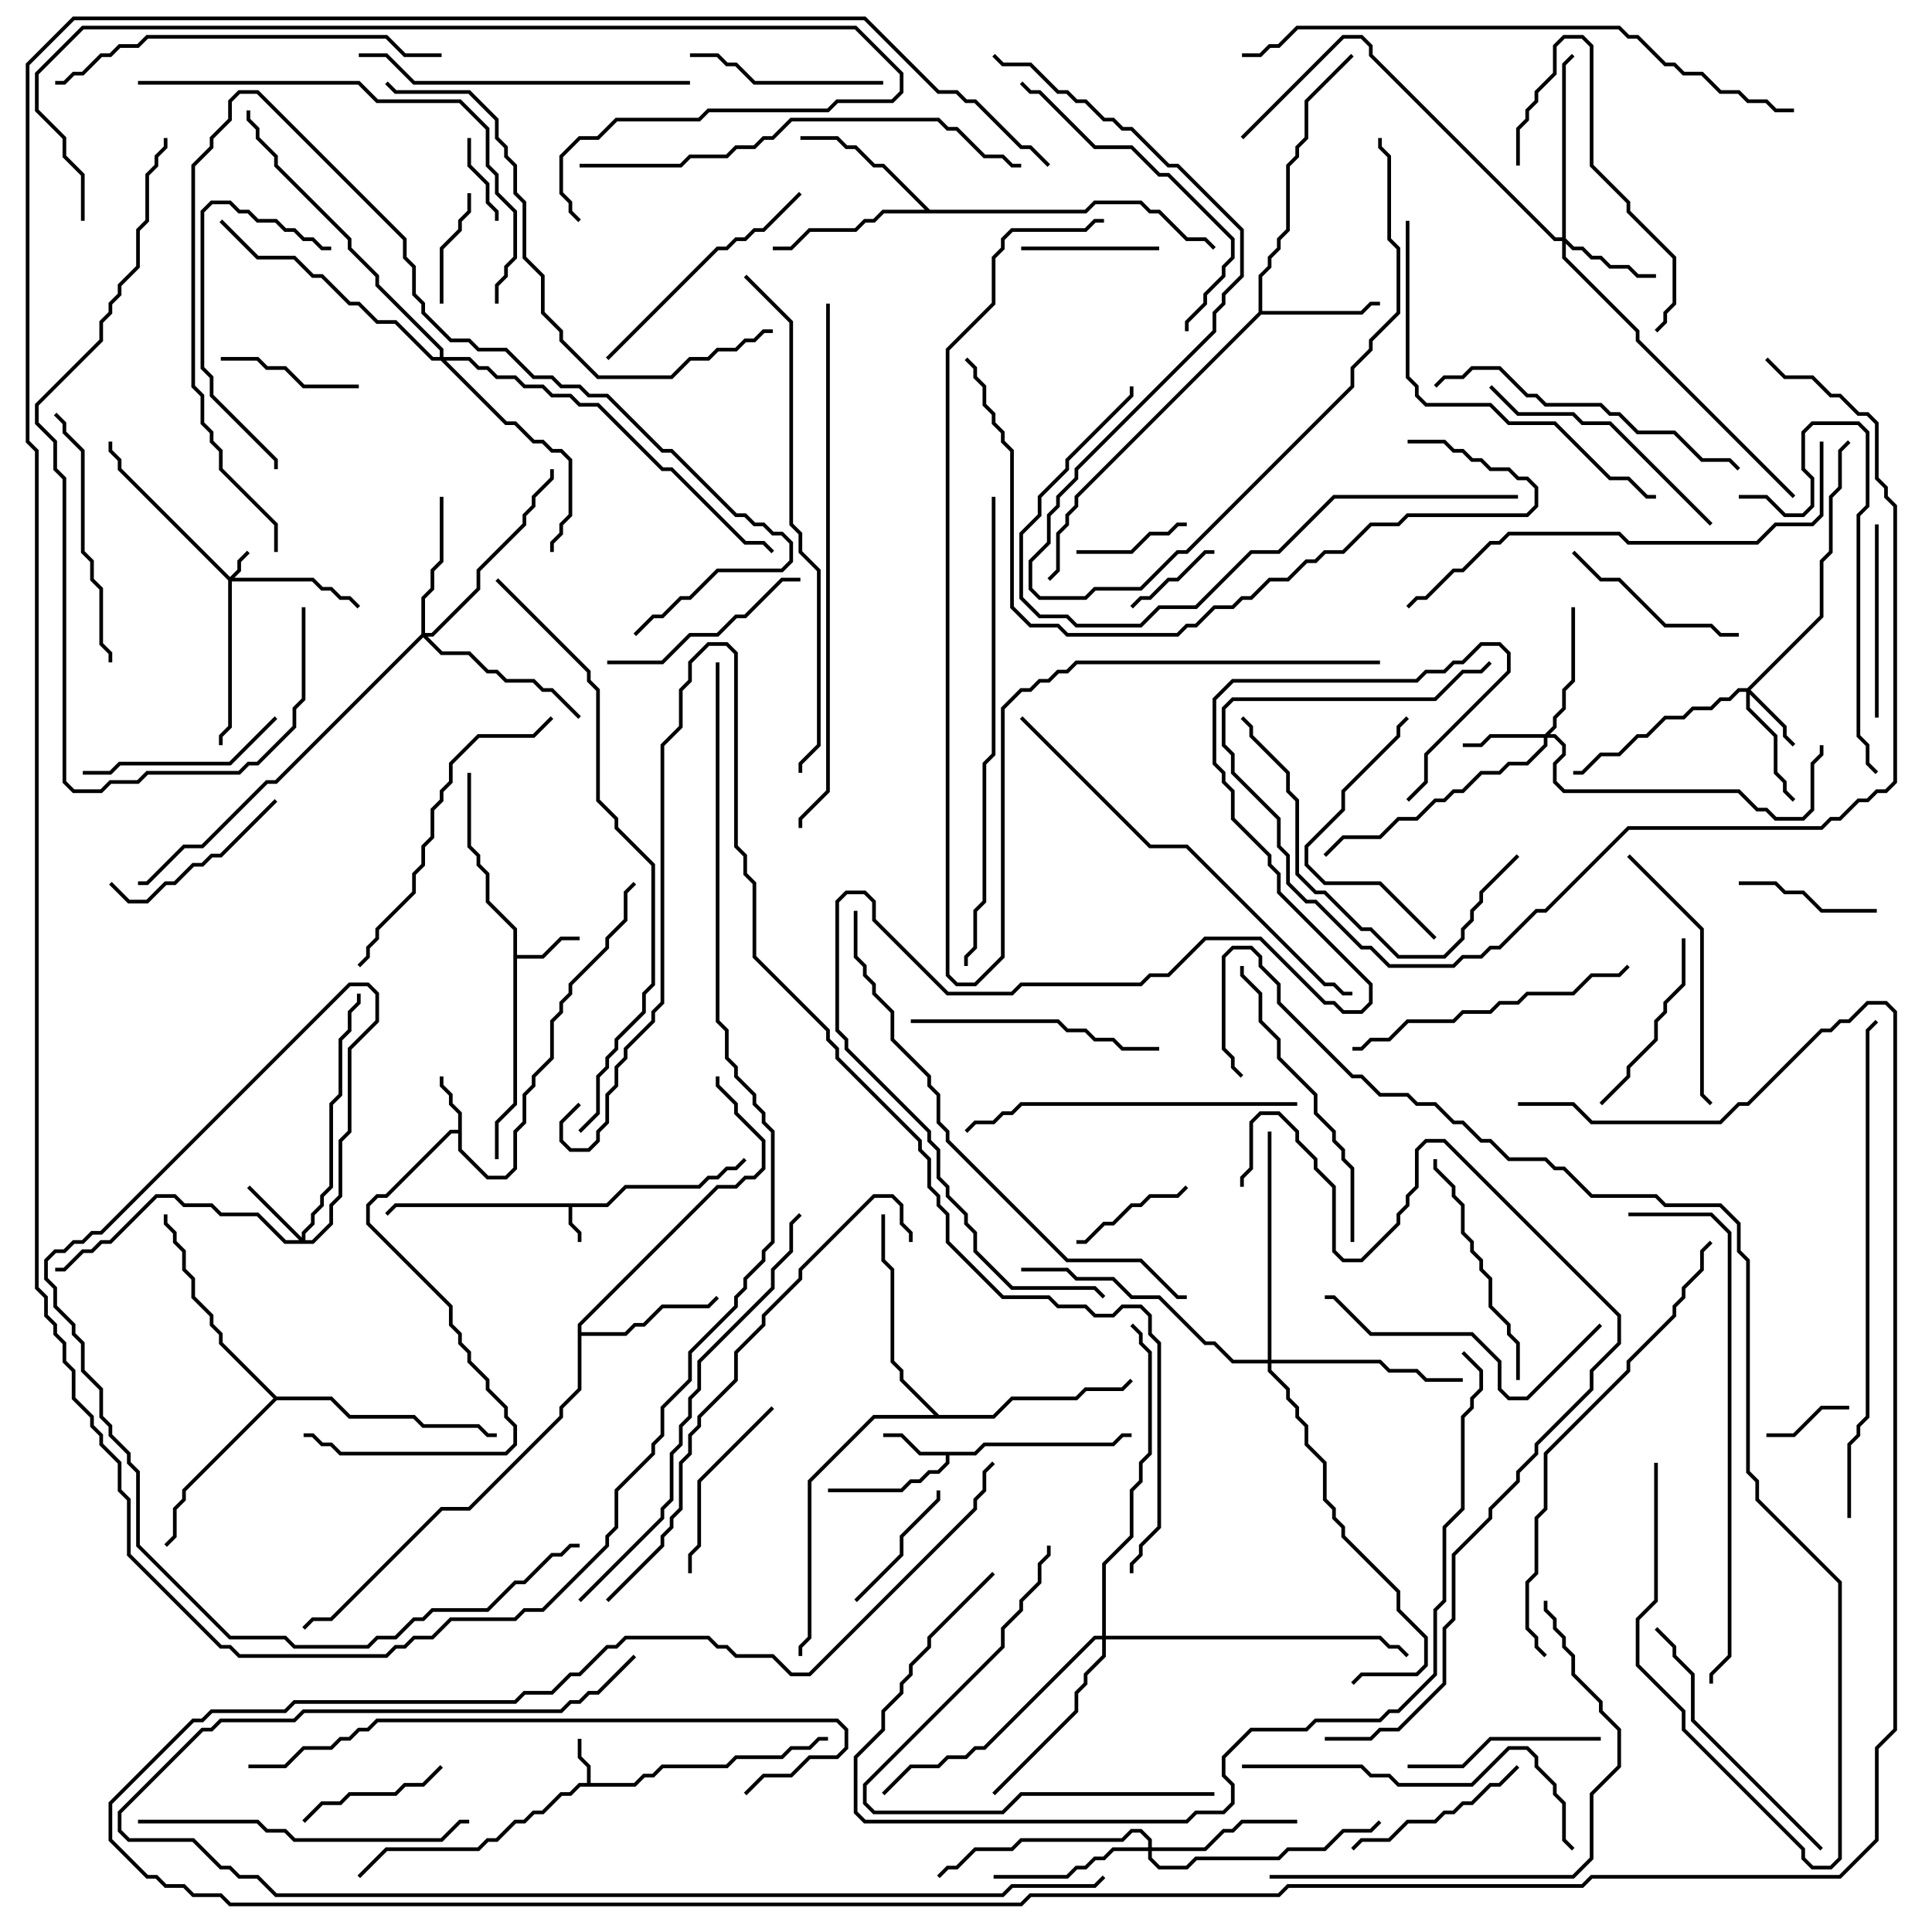 <svg version="1.1" width="105" height="105" xmlns="http://www.w3.org/2000/svg"><path d="M32.959,65.4L33.959,64.4L37.959,64.4L38.459,63.9L38.959,63.9L39.459,63.4L39.959,63.4L40.429,62.929L40.571,63.071L40.041,63.6L39.541,63.6L39.041,64.1L38.541,64.1L38.041,64.6L34.041,64.6L33.041,65.6L31.1,65.6L31.1,66.459L31.6,66.959L31.6,67.5L31.4,67.5L31.4,67.041L30.9,66.541L30.9,65.6L21.541,65.6L21.071,66.071L20.929,65.929L21.459,65.4z" stroke="none"/><path d="M31.9,96.9L31.9,96.041L31.4,95.541L31.4,94.5L31.6,94.5L31.6,95.459L32.1,95.959L32.1,96.9L34.459,96.9L34.959,96.4L35.459,96.4L35.959,95.9L39.459,95.9L39.959,95.4L42.459,95.4L42.959,94.9L43.959,94.9L44.459,94.4L45,94.4L45,94.6L44.541,94.6L44.041,95.1L43.041,95.1L42.541,95.6L40.041,95.6L39.541,96.1L36.041,96.1L35.541,96.6L35.041,96.6L34.541,97.1L31.541,97.1L31.041,97.6L30.541,97.6L29.541,98.6L29.041,98.6L28.541,99.1L28.041,99.1L27.041,100.1L26.541,100.1L26.041,100.6L21.041,100.6L19.571,102.071L19.429,101.929L20.959,100.4L25.959,100.4L26.459,99.9L26.959,99.9L27.959,98.9L28.459,98.9L28.959,98.4L29.459,98.4L30.459,97.4L30.959,97.4L31.459,96.9z" stroke="none"/><path d="M24.9,61.4L24.9,60.541L24.4,60.041L24.4,59.541L23.9,59.041L23.9,58.5L24.1,58.5L24.1,58.959L24.6,59.459L24.6,59.959L25.1,60.459L25.1,62.459L26.541,63.9L27.459,63.9L27.9,63.459L27.9,61.459L28.4,60.959L28.4,59.459L28.9,58.959L28.9,58.459L29.9,57.459L29.9,55.459L30.4,54.959L30.4,54.459L30.9,53.959L30.9,53.459L32.9,51.459L32.9,50.959L33.9,49.959L33.9,48.459L34.429,47.929L34.571,48.071L34.1,48.541L34.1,50.041L33.1,51.041L33.1,51.541L31.1,53.541L31.1,54.041L30.6,54.541L30.6,55.041L30.1,55.541L30.1,57.541L29.1,58.541L29.1,59.041L28.6,59.541L28.6,61.041L28.1,61.541L28.1,63.541L27.541,64.1L26.459,64.1L24.9,62.541L24.9,61.6L24.541,61.6L21.041,65.1L20.541,65.1L20.1,65.541L20.1,66.459L24.6,70.959L24.6,71.959L25.1,72.459L25.1,72.959L25.6,73.459L25.6,73.959L26.6,74.959L26.6,75.459L27.6,76.459L27.6,76.959L28.1,77.459L28.1,78.541L27.541,79.1L18.459,79.1L17.959,78.6L17.459,78.6L16.959,78.1L16.5,78.1L16.5,77.9L17.041,77.9L17.541,78.4L18.041,78.4L18.541,78.9L27.459,78.9L27.9,78.459L27.9,77.541L27.4,77.041L27.4,76.541L26.4,75.541L26.4,75.041L25.4,74.041L25.4,73.541L24.9,73.041L24.9,72.541L24.4,72.041L24.4,71.041L19.9,66.541L19.9,65.459L20.459,64.9L20.959,64.9L24.459,61.4z" stroke="none"/><path d="M27.9,50.541L26.4,49.041L26.4,47.541L25.9,47.041L25.9,46.541L25.4,46.041L25.4,42L25.6,42L25.6,45.959L26.1,46.459L26.1,46.959L26.6,47.459L26.6,48.959L28.1,50.459L28.1,51.9L29.459,51.9L30.459,50.9L31.5,50.9L31.5,51.1L30.541,51.1L29.541,52.1L28.1,52.1L28.1,60.041L27.1,61.041L27.1,63L26.9,63L26.9,60.959L27.9,59.959z" stroke="none"/><path d="M52.959,78.9L53.459,78.4L60.459,78.4L60.959,77.9L61.5,77.9L61.5,78.1L61.041,78.1L60.541,78.6L53.541,78.6L53.041,79.1L51.6,79.1L51.6,79.541L51.041,80.1L50.541,80.1L50.041,80.6L49.541,80.6L49.041,81.1L45,81.1L45,80.9L48.959,80.9L49.459,80.4L49.959,80.4L50.459,79.9L50.959,79.9L51.4,79.459L51.4,79.1L49.959,79.1L48.959,78.1L48,78.1L48,77.9L49.041,77.9L50.041,78.9z" stroke="none"/><path d="M68.4,16.959L68.4,14.959L68.9,14.459L68.9,13.959L69.4,13.459L69.4,12.959L69.9,12.459L69.9,8.959L70.4,8.459L70.4,7.959L70.9,7.459L70.9,5.459L73.429,2.929L73.571,3.071L71.1,5.541L71.1,7.541L70.6,8.041L70.6,8.541L70.1,9.041L70.1,12.541L69.6,13.041L69.6,13.541L69.1,14.041L69.1,14.541L68.6,15.041L68.6,16.9L73.959,16.9L74.459,16.4L75,16.4L75,16.6L74.541,16.6L74.041,17.1L68.541,17.1L58.6,27.041L58.6,27.541L58.1,28.041L58.1,28.541L57.6,29.041L57.6,31.041L57.071,31.571L56.929,31.429L57.4,30.959L57.4,28.959L57.9,28.459L57.9,27.959L58.4,27.459L58.4,26.959z" stroke="none"/><path d="M31.4,71.959L38.959,64.4L39.959,64.4L40.459,63.9L40.959,63.9L41.4,63.459L41.4,62.041L39.9,60.541L39.9,60.041L38.9,59.041L38.9,58.5L39.1,58.5L39.1,58.959L40.1,59.959L40.1,60.459L41.6,61.959L41.6,63.541L41.041,64.1L40.541,64.1L40.041,64.6L39.041,64.6L31.6,72.041L31.6,72.4L33.959,72.4L34.459,71.9L34.959,71.9L35.959,70.9L38.459,70.9L38.929,70.429L39.071,70.571L38.541,71.1L36.041,71.1L35.041,72.1L34.541,72.1L34.041,72.6L31.6,72.6L31.6,75.541L30.6,76.541L30.6,77.041L25.541,82.1L24.041,82.1L18.041,88.1L17.041,88.1L16.571,88.571L16.429,88.429L16.959,87.9L17.959,87.9L23.959,81.9L25.459,81.9L30.4,76.959L30.4,76.459L31.4,75.459z" stroke="none"/><path d="M50.541,11.4L58.959,11.4L59.459,10.9L62.041,10.9L62.541,11.4L63.041,11.4L64.541,12.9L65.541,12.9L66.071,13.429L65.929,13.571L65.459,13.1L64.459,13.1L62.959,11.6L62.459,11.6L61.959,11.1L59.541,11.1L59.041,11.6L48.041,11.6L47.541,12.1L47.041,12.1L46.541,12.6L44.041,12.6L43.041,13.6L42,13.6L42,13.4L42.959,13.4L43.959,12.4L46.459,12.4L46.959,11.9L47.459,11.9L47.959,11.4L50.259,11.4L47.959,9.1L47.459,9.1L46.459,8.1L45.959,8.1L45.459,7.6L43.5,7.6L43.5,7.4L45.541,7.4L46.041,7.9L46.541,7.9L47.541,8.9L48.041,8.9z" stroke="none"/><path d="M15.041,75.9L18.041,75.9L19.041,76.9L22.541,76.9L23.041,77.4L26.041,77.4L26.541,77.9L27,77.9L27,78.1L26.459,78.1L25.959,77.6L22.959,77.6L22.459,77.1L18.959,77.1L17.959,76.1L15.041,76.1L10.1,81.041L10.1,81.541L9.6,82.041L9.6,83.541L9.071,84.071L8.929,83.929L9.4,83.459L9.4,81.959L9.9,81.459L9.9,80.959L14.859,76L11.9,73.041L11.9,72.541L11.4,72.041L11.4,71.541L10.4,70.541L10.4,69.541L9.9,69.041L9.9,68.041L9.4,67.541L9.4,67.041L8.9,66.541L8.9,66L9.1,66L9.1,66.459L9.6,66.959L9.6,67.459L10.1,67.959L10.1,68.959L10.6,69.459L10.6,70.459L11.6,71.459L11.6,71.959L12.1,72.459L12.1,72.959z" stroke="none"/><path d="M51.041,76.9L53.959,76.9L54.959,75.9L58.459,75.9L58.959,75.4L60.959,75.4L61.429,74.929L61.571,75.071L61.041,75.6L59.041,75.6L58.541,76.1L55.041,76.1L54.041,77.1L47.541,77.1L44.1,80.541L44.1,89.041L43.6,89.541L43.6,90L43.4,90L43.4,89.459L43.9,88.959L43.9,80.459L47.459,76.9L50.759,76.9L48.9,75.041L48.9,74.541L48.4,74.041L48.4,69.041L47.9,68.541L47.9,66L48.1,66L48.1,68.459L48.6,68.959L48.6,73.959L49.1,74.459L49.1,74.959z" stroke="none"/><path d="M12.5,31.359L12.9,30.959L12.9,30.459L13.429,29.929L13.571,30.071L13.1,30.541L13.1,31.041L12.741,31.4L17.041,31.4L17.541,31.9L18.041,31.9L18.541,32.4L19.041,32.4L19.571,32.929L19.429,33.071L18.959,32.6L18.459,32.6L17.959,32.1L17.459,32.1L16.959,31.6L12.6,31.6L12.6,39.541L12.1,40.041L12.1,40.5L11.9,40.5L11.9,39.959L12.4,39.459L12.4,31.541L6.4,25.541L6.4,25.041L5.9,24.541L5.9,24L6.1,24L6.1,24.459L6.6,24.959L6.6,25.459z" stroke="none"/><path d="M94.959,37.4L98.9,33.459L98.9,30.459L99.4,29.959L99.4,26.959L99.9,26.459L99.9,24.459L100.429,23.929L100.571,24.071L100.1,24.541L100.1,26.541L99.6,27.041L99.6,30.041L99.1,30.541L99.1,33.541L95.141,37.5L97.1,39.459L97.1,39.959L97.571,40.429L97.429,40.571L96.9,40.041L96.9,39.541L95.1,37.741L95.1,38.459L96.6,39.959L96.6,41.959L97.1,42.459L97.1,42.959L97.571,43.429L97.429,43.571L96.9,43.041L96.9,42.541L96.4,42.041L96.4,40.041L94.9,38.541L94.9,37.6L94.541,37.6L94.041,38.1L93.541,38.1L93.041,38.6L92.041,38.6L91.541,39.1L90.541,39.1L89.541,40.1L89.041,40.1L88.041,41.1L87.041,41.1L86.041,42.1L85.5,42.1L85.5,41.9L85.959,41.9L86.959,40.9L87.959,40.9L88.959,39.9L89.459,39.9L90.459,38.9L91.459,38.9L91.959,38.4L92.959,38.4L93.459,37.9L93.959,37.9L94.459,37.4z" stroke="none"/><path d="M16.4,67.259L16.4,66.959L16.9,66.459L16.9,65.959L17.4,65.459L17.4,64.959L17.9,64.459L17.9,59.959L18.4,59.459L18.4,56.459L18.9,55.959L18.9,54.959L19.4,54.459L19.4,54L19.6,54L19.6,54.541L19.1,55.041L19.1,56.041L18.6,56.541L18.6,59.541L18.1,60.041L18.1,64.541L17.6,65.041L17.6,65.541L17.1,66.041L17.1,66.541L16.6,67.041L16.6,67.4L16.959,67.4L17.9,66.459L17.9,65.459L18.4,64.959L18.4,61.959L18.9,61.459L18.9,56.959L20.4,55.459L20.4,54.041L19.959,53.6L19.041,53.6L5.541,67.1L5.041,67.1L4.541,67.6L4.041,67.6L3.541,68.1L3.041,68.1L2.6,68.541L2.6,69.459L3.1,69.959L3.1,70.959L4.1,71.959L4.1,72.459L4.6,72.959L4.6,74.459L5.6,75.459L5.6,76.959L6.1,77.459L6.1,77.959L7.1,78.959L7.1,79.459L7.6,79.959L7.6,83.959L12.541,88.9L15.541,88.9L16.041,89.4L19.959,89.4L20.459,88.9L21.459,88.9L22.459,87.9L22.959,87.9L23.459,87.4L26.459,87.4L27.959,85.9L28.459,85.9L29.959,84.4L30.459,84.4L30.959,83.9L31.5,83.9L31.5,84.1L31.041,84.1L30.541,84.6L30.041,84.6L28.541,86.1L28.041,86.1L26.541,87.6L23.541,87.6L23.041,88.1L22.541,88.1L21.541,89.1L20.541,89.1L20.041,89.6L15.959,89.6L15.459,89.1L12.459,89.1L7.4,84.041L7.4,80.041L6.9,79.541L6.9,79.041L5.9,78.041L5.9,77.541L5.4,77.041L5.4,75.541L4.4,74.541L4.4,73.041L3.9,72.541L3.9,72.041L2.9,71.041L2.9,70.041L2.4,69.541L2.4,68.459L2.959,67.9L3.459,67.9L3.959,67.4L4.459,67.4L4.959,66.9L5.459,66.9L18.959,53.4L20.041,53.4L20.6,53.959L20.6,55.541L19.1,57.041L19.1,61.541L18.6,62.041L18.6,65.041L18.1,65.541L18.1,66.541L17.041,67.6L15.459,67.6L13.959,66.1L11.959,66.1L11.459,65.6L9.959,65.6L9.459,65.1L8.541,65.1L6.041,67.6L5.541,67.6L5.041,68.1L4.541,68.1L3.541,69.1L3,69.1L3,68.9L3.459,68.9L4.459,67.9L4.959,67.9L5.459,67.4L5.959,67.4L8.459,64.9L9.541,64.9L10.041,65.4L11.541,65.4L12.041,65.9L14.041,65.9L15.541,67.4L16.259,67.4L13.429,64.571L13.571,64.429z" stroke="none"/><path d="M83.959,39.9L84.4,39.459L84.4,38.959L84.9,38.459L84.9,37.459L85.4,36.959L85.4,33L85.6,33L85.6,37.041L85.1,37.541L85.1,38.541L84.6,39.041L84.6,39.541L84.241,39.9L84.541,39.9L85.1,40.459L85.1,41.041L84.6,41.541L84.6,42.459L85.041,42.9L94.541,42.9L95.541,43.9L96.041,43.9L96.541,44.4L97.959,44.4L98.4,43.959L98.4,41.459L98.9,40.959L98.9,40.5L99.1,40.5L99.1,41.041L98.6,41.541L98.6,44.041L98.041,44.6L96.459,44.6L95.959,44.1L95.459,44.1L94.459,43.1L84.959,43.1L84.4,42.541L84.4,41.459L84.9,40.959L84.9,40.541L84.459,40.1L84.1,40.1L84.1,40.541L83.041,41.6L82.041,41.6L81.541,42.1L80.541,42.1L79.541,43.1L79.041,43.1L78.541,43.6L78.041,43.6L77.041,44.6L76.041,44.6L75.041,45.6L73.041,45.6L72.071,46.571L71.929,46.429L72.959,45.4L74.959,45.4L75.959,44.4L76.959,44.4L77.959,43.4L78.459,43.4L78.959,42.9L79.459,42.9L80.459,41.9L81.459,41.9L81.959,41.4L82.959,41.4L83.9,40.459L83.9,40.1L81.041,40.1L80.541,40.6L79.5,40.6L79.5,40.4L80.459,40.4L80.959,39.9z" stroke="none"/><path d="M84.9,12.9L84.9,3.459L85.429,2.929L85.571,3.071L85.1,3.541L85.1,12.959L85.541,13.4L86.041,13.4L86.541,13.9L87.041,13.9L87.541,14.4L88.541,14.4L89.041,14.9L90,14.9L90,15.1L88.959,15.1L88.459,14.6L87.459,14.6L86.959,14.1L86.459,14.1L85.959,13.6L85.459,13.6L85.1,13.241L85.1,13.959L89.1,17.959L89.1,18.459L97.571,26.929L97.429,27.071L88.9,18.541L88.9,18.041L84.9,14.041L84.9,13.1L84.459,13.1L74.4,3.041L74.4,2.541L73.959,2.1L73.041,2.1L67.571,7.571L67.429,7.429L72.959,1.9L74.041,1.9L74.6,2.459L74.6,2.959L84.541,12.9z" stroke="none"/><path d="M22.9,34.459L22.9,32.459L23.4,31.959L23.4,30.959L23.9,30.459L23.9,27L24.1,27L24.1,30.541L23.6,31.041L23.6,32.041L23.1,32.541L23.1,34.4L23.459,34.4L25.9,31.959L25.9,30.959L28.4,28.459L28.4,27.959L28.9,27.459L28.9,26.959L29.9,25.959L29.9,25.5L30.1,25.5L30.1,26.041L29.1,27.041L29.1,27.541L28.6,28.041L28.6,28.541L26.1,31.041L26.1,32.041L23.541,34.6L23.241,34.6L24.041,35.4L25.541,35.4L26.541,36.4L27.041,36.4L27.541,36.9L29.041,36.9L29.541,37.4L30.041,37.4L31.571,38.929L31.429,39.071L29.959,37.6L29.459,37.6L28.959,37.1L27.459,37.1L26.959,36.6L26.459,36.6L25.459,35.6L23.959,35.6L23,34.641L15.041,42.6L14.541,42.6L11.041,46.1L10.041,46.1L8.041,48.1L7.5,48.1L7.5,47.9L7.959,47.9L9.959,45.9L10.959,45.9L14.459,42.4L14.959,42.4z" stroke="none"/><path d="M62.4,100.4L62.4,100.041L61.959,99.6L61.541,99.6L61.041,100.1L55.541,100.1L55.041,100.6L53.041,100.6L52.041,101.6L51.541,101.6L51.071,102.071L50.929,101.929L51.459,101.4L51.959,101.4L52.959,100.4L54.959,100.4L55.459,99.9L60.959,99.9L61.459,99.4L62.041,99.4L62.6,99.959L62.6,100.4L65.459,100.4L66.459,99.4L66.959,99.4L67.459,98.9L70.5,98.9L70.5,99.1L67.541,99.1L67.041,99.6L66.541,99.6L65.541,100.6L62.6,100.6L62.6,100.959L63.041,101.4L64.459,101.4L64.959,100.9L69.459,100.9L69.959,100.4L71.959,100.4L72.959,99.4L74.459,99.4L74.929,98.929L75.071,99.071L74.541,99.6L73.041,99.6L72.041,100.6L70.041,100.6L69.541,101.1L65.041,101.1L64.541,101.6L62.959,101.6L62.4,101.041L62.4,100.6L60.541,100.6L60.041,101.1L59.541,101.1L59.041,101.6L58.541,101.6L58.041,102.1L54,102.1L54,101.9L57.959,101.9L58.459,101.4L58.959,101.4L59.459,100.9L59.959,100.9L60.459,100.4z" stroke="none"/><path d="M59.9,88.9L59.9,84.959L61.4,83.459L61.4,80.959L61.9,80.459L61.9,79.459L62.4,78.959L62.4,73.541L61.9,73.041L61.9,72.541L61.429,72.071L61.571,71.929L62.1,72.459L62.1,72.959L62.6,73.459L62.6,79.041L62.1,79.541L62.1,80.541L61.6,81.041L61.6,83.541L60.1,85.041L60.1,88.9L75.041,88.9L75.541,89.4L76.041,89.4L76.571,89.929L76.429,90.071L75.959,89.6L75.459,89.6L74.959,89.1L60.1,89.1L60.1,90.041L59.1,91.041L59.1,91.541L58.6,92.041L58.6,93.041L54.071,97.571L53.929,97.429L58.4,92.959L58.4,91.959L58.9,91.459L58.9,90.959L59.9,89.959L59.9,89.1L59.541,89.1L53.541,95.1L53.041,95.1L52.541,95.6L51.541,95.6L51.041,96.1L49.541,96.1L48.071,97.571L47.929,97.429L49.459,95.9L50.959,95.9L51.459,95.4L52.459,95.4L52.959,94.9L53.459,94.9L59.459,88.9z" stroke="none"/><path d="M68.9,73.9L68.9,61.5L69.1,61.5L69.1,73.9L75.041,73.9L75.541,74.4L77.041,74.4L77.541,74.9L79.5,74.9L79.5,75.1L77.459,75.1L76.959,74.6L75.459,74.6L74.959,74.1L69.1,74.1L69.1,74.459L70.1,75.459L70.1,75.959L70.6,76.459L70.6,76.959L71.1,77.459L71.1,78.459L72.1,79.459L72.1,81.459L72.6,81.959L72.6,82.459L73.1,82.959L73.1,83.459L76.1,86.459L76.1,87.459L77.6,88.959L77.6,90.541L77.041,91.1L74.041,91.1L73.571,91.571L73.429,91.429L73.959,90.9L76.959,90.9L77.4,90.459L77.4,89.041L75.9,87.541L75.9,86.541L72.9,83.541L72.9,83.041L72.4,82.541L72.4,82.041L71.9,81.541L71.9,79.541L70.9,78.541L70.9,77.541L70.4,77.041L70.4,76.541L69.9,76.041L69.9,75.541L68.9,74.541L68.9,74.1L66.959,74.1L65.959,73.1L65.459,73.1L62.959,70.6L61.459,70.6L60.459,69.6L58.459,69.6L57.959,69.1L55.5,69.1L55.5,68.9L58.041,68.9L58.541,69.4L60.541,69.4L61.541,70.4L63.041,70.4L65.541,72.9L66.041,72.9L67.041,73.9z" stroke="none"/><path d="M23.9,19.4L23.9,19.041L20.4,15.541L20.4,15.041L18.9,13.541L18.9,13.041L14.9,9.041L14.9,8.541L13.9,7.541L13.9,7.041L13.4,6.541L13.4,6L13.6,6L13.6,6.459L14.1,6.959L14.1,7.459L15.1,8.459L15.1,8.959L19.1,12.959L19.1,13.459L20.6,14.959L20.6,15.459L24.1,18.959L24.1,19.4L25.541,19.4L26.041,19.9L26.541,19.9L27.041,20.4L28.041,20.4L28.541,20.9L29.541,20.9L30.041,21.4L31.041,21.4L31.541,21.9L32.541,21.9L36.041,25.4L36.541,25.4L40.541,29.4L41.541,29.4L42.071,29.929L41.929,30.071L41.459,29.6L40.459,29.6L36.459,25.6L35.959,25.6L32.459,22.1L31.459,22.1L30.959,21.6L29.959,21.6L29.459,21.1L28.459,21.1L27.959,20.6L26.959,20.6L26.459,20.1L25.959,20.1L25.459,19.6L24.241,19.6L27.541,22.9L28.041,22.9L29.041,23.9L29.541,23.9L30.041,24.4L30.541,24.4L31.1,24.959L31.1,28.041L30.6,28.541L30.6,29.041L30.1,29.541L30.1,30L29.9,30L29.9,29.459L30.4,28.959L30.4,28.459L30.9,27.959L30.9,25.041L30.459,24.6L29.959,24.6L29.459,24.1L28.959,24.1L27.959,23.1L27.459,23.1L23.959,19.6L23.459,19.6L21.459,17.6L20.459,17.6L19.459,16.6L18.959,16.6L17.459,15.1L16.959,15.1L15.959,14.1L13.959,14.1L11.929,12.071L12.071,11.929L14.041,13.9L16.041,13.9L17.041,14.9L17.541,14.9L19.041,16.4L19.541,16.4L20.541,17.4L21.541,17.4L23.541,19.4z" stroke="none"/><path d="M27.1,12L26.9,12L26.9,11.541L26.4,11.041L26.4,10.041L25.4,9.041L25.4,7.5L25.6,7.5L25.6,8.959L26.6,9.959L26.6,10.959L27.1,11.459z" stroke="none"/><path d="M96,78.1L96,77.9L97.459,77.9L98.959,76.4L100.5,76.4L100.5,76.6L99.041,76.6L97.541,78.1z" stroke="none"/><path d="M61.571,33.071L61.429,32.929L61.959,32.4L62.459,32.4L63.459,31.4L63.959,31.4L65.459,29.9L66,29.9L66,30.1L65.541,30.1L64.041,31.6L63.541,31.6L62.541,32.6L62.041,32.6z" stroke="none"/><path d="M64.5,28.4L64.5,28.6L64.041,28.6L63.541,29.1L62.541,29.1L61.541,30.1L58.5,30.1L58.5,29.9L61.459,29.9L62.459,28.9L63.459,28.9L63.959,28.4z" stroke="none"/><path d="M25.4,10.5L25.6,10.5L25.6,11.541L25.1,12.041L25.1,12.541L24.1,13.541L24.1,16.5L23.9,16.5L23.9,13.459L24.9,12.459L24.9,11.959L25.4,11.459z" stroke="none"/><path d="M58.5,67.6L58.5,67.4L58.959,67.4L59.959,66.4L60.459,66.4L61.459,65.4L61.959,65.4L62.459,64.9L63.959,64.9L64.429,64.429L64.571,64.571L64.041,65.1L62.541,65.1L62.041,65.6L61.541,65.6L60.541,66.6L60.041,66.6L59.041,67.6z" stroke="none"/><path d="M50.9,81L51.1,81L51.1,81.541L49.1,83.541L49.1,84.541L46.571,87.071L46.429,86.929L48.9,84.459L48.9,83.459L50.9,81.459z" stroke="none"/><path d="M55.5,13.6L55.5,13.4L63,13.4L63,13.6z" stroke="none"/><path d="M102,49.4L102,49.6L98.959,49.6L97.959,48.6L96.959,48.6L96.459,48.1L94.5,48.1L94.5,47.9L96.541,47.9L97.041,48.4L98.041,48.4L99.041,49.4z" stroke="none"/><path d="M19.5,20.9L19.5,21.1L16.459,21.1L15.459,20.1L14.459,20.1L13.959,19.6L12,19.6L12,19.4L14.041,19.4L14.541,19.9L15.541,19.9L16.541,20.9z" stroke="none"/><path d="M16.571,99.071L16.429,98.929L17.459,97.9L18.459,97.9L18.959,97.4L21.459,97.4L21.959,96.9L22.959,96.9L23.929,95.929L24.071,96.071L23.041,97.1L22.041,97.1L21.541,97.6L19.041,97.6L18.541,98.1L17.541,98.1z" stroke="none"/><path d="M85.429,30.071L85.571,29.929L87.041,31.4L88.041,31.4L90.541,33.9L93.041,33.9L93.541,34.4L94.5,34.4L94.5,34.6L93.459,34.6L92.959,34.1L90.459,34.1L87.959,31.6L86.959,31.6z" stroke="none"/><path d="M14.929,43.429L15.071,43.571L12.041,46.6L11.541,46.6L11.041,47.1L10.541,47.1L9.541,48.1L9.041,48.1L8.041,49.1L6.959,49.1L5.929,48.071L6.071,47.929L7.041,48.9L7.959,48.9L8.959,47.9L9.459,47.9L10.459,46.9L10.959,46.9L11.459,46.4L11.959,46.4z" stroke="none"/><path d="M41.929,76.429L42.071,76.571L38.1,80.541L38.1,84.041L37.6,84.541L37.6,85.5L37.4,85.5L37.4,84.459L37.9,83.959L37.9,80.459z" stroke="none"/><path d="M87.071,60.071L86.929,59.929L88.4,58.459L88.4,57.959L89.9,56.459L89.9,55.459L90.4,54.959L90.4,54.459L91.4,53.459L91.4,51L91.6,51L91.6,53.541L90.6,54.541L90.6,55.041L90.1,55.541L90.1,56.541L88.6,58.041L88.6,58.541z" stroke="none"/><path d="M73.571,100.571L73.429,100.429L73.959,99.9L75.459,99.9L76.459,98.9L77.959,98.9L78.459,98.4L78.959,98.4L79.459,97.9L79.959,97.9L80.959,96.9L81.459,96.9L82.429,95.929L82.571,96.071L81.541,97.1L81.041,97.1L80.041,98.1L79.541,98.1L79.041,98.6L78.541,98.6L78.041,99.1L76.541,99.1L75.541,100.1L74.041,100.1z" stroke="none"/><path d="M101.9,28.5L102.1,28.5L102.1,39L101.9,39z" stroke="none"/><path d="M37.5,3.1L37.5,2.9L39.041,2.9L39.541,3.4L40.041,3.4L41.041,4.4L48,4.4L48,4.6L40.959,4.6L39.959,3.6L39.459,3.6L38.959,3.1z" stroke="none"/><path d="M76.5,96.1L76.5,95.9L79.459,95.9L80.959,94.4L87,94.4L87,94.6L81.041,94.6L79.541,96.1z" stroke="none"/><path d="M14.929,38.929L15.071,39.071L12.541,41.6L6.541,41.6L6.041,42.1L4.5,42.1L4.5,41.9L5.959,41.9L6.459,41.4L12.459,41.4z" stroke="none"/><path d="M33,36.1L33,35.9L35.959,35.9L37.459,34.4L38.959,34.4L39.959,33.4L40.459,33.4L42.459,31.4L43.5,31.4L43.5,31.6L42.541,31.6L40.541,33.6L40.041,33.6L39.041,34.6L37.541,34.6L36.041,36.1z" stroke="none"/><path d="M82.6,9L82.4,9L82.4,6.959L82.9,6.459L82.9,5.959L83.4,5.459L83.4,4.959L84.4,3.959L84.4,2.459L84.959,1.9L86.041,1.9L86.6,2.459L86.6,8.959L88.6,10.959L88.6,11.459L91.1,13.959L91.1,16.541L90.6,17.041L90.6,17.541L90.071,18.071L89.929,17.929L90.4,17.459L90.4,16.959L90.9,16.459L90.9,14.041L88.4,11.541L88.4,11.041L86.4,9.041L86.4,2.541L85.959,2.1L85.041,2.1L84.6,2.541L84.6,4.041L83.6,5.041L83.6,5.541L83.1,6.041L83.1,6.541L82.6,7.041z" stroke="none"/><path d="M78.071,50.929L77.929,51.071L74.959,48.1L71.959,48.1L70.9,47.041L70.9,45.959L72.9,43.959L72.9,42.959L75.9,39.959L75.9,39.459L76.429,38.929L76.571,39.071L76.1,39.541L76.1,40.041L73.1,43.041L73.1,44.041L71.1,46.041L71.1,46.959L72.041,47.9L75.041,47.9z" stroke="none"/><path d="M18,13.4L18,13.6L17.459,13.6L16.959,13.1L16.459,13.1L15.959,12.6L15.459,12.6L14.959,12.1L13.959,12.1L13.459,11.6L12.959,11.6L12.459,11.1L11.541,11.1L11.1,11.541L11.1,19.959L11.6,20.459L11.6,21.459L15.1,24.959L15.1,25.5L14.9,25.5L14.9,25.041L11.4,21.541L11.4,20.541L10.9,20.041L10.9,11.459L11.459,10.9L12.541,10.9L13.041,11.4L13.541,11.4L14.041,11.9L15.041,11.9L15.541,12.4L16.041,12.4L16.541,12.9L17.041,12.9L17.541,13.4z" stroke="none"/><path d="M77.9,63L78.1,63L78.1,63.459L79.1,64.459L79.1,64.959L79.6,65.459L79.6,66.959L80.1,67.459L80.1,67.959L80.6,68.459L80.6,68.959L81.1,69.459L81.1,70.959L82.1,71.959L82.1,72.459L82.6,72.959L82.6,75L82.4,75L82.4,73.041L81.9,72.541L81.9,72.041L80.9,71.041L80.9,69.541L80.4,69.041L80.4,68.541L79.9,68.041L79.9,67.541L79.4,67.041L79.4,65.541L78.9,65.041L78.9,64.541L77.9,63.541z" stroke="none"/><path d="M63,56.9L63,57.1L60.959,57.1L60.459,56.6L59.459,56.6L58.959,56.1L57.959,56.1L57.459,55.6L49.5,55.6L49.5,55.4L57.541,55.4L58.041,55.9L59.041,55.9L59.541,56.4L60.541,56.4L61.041,56.9z" stroke="none"/><path d="M2.929,22.571L3.071,22.429L3.6,22.959L3.6,23.459L4.6,24.459L4.6,29.959L5.1,30.459L5.1,31.459L5.6,31.959L5.6,34.959L6.1,35.459L6.1,36L5.9,36L5.9,35.541L5.4,35.041L5.4,32.041L4.9,31.541L4.9,30.541L4.4,30.041L4.4,24.541L3.4,23.541L3.4,23.041z" stroke="none"/><path d="M33.071,19.571L32.929,19.429L38.959,13.4L39.459,13.4L39.959,12.9L40.459,12.9L40.959,12.4L41.459,12.4L43.429,10.429L43.571,10.571L41.541,12.6L41.041,12.6L40.541,13.1L40.041,13.1L39.541,13.6L39.041,13.6z" stroke="none"/><path d="M93.071,28.429L92.929,28.571L87.459,23.1L85.959,23.1L85.459,22.6L82.459,22.6L80.929,21.071L81.071,20.929L82.541,22.4L85.541,22.4L86.041,22.9L87.541,22.9z" stroke="none"/><path d="M88.429,46.571L88.571,46.429L92.6,50.459L92.6,59.459L93.071,59.929L92.929,60.071L92.4,59.541L92.4,50.541z" stroke="none"/><path d="M99.071,100.429L98.929,100.571L91.9,93.541L91.9,91.041L90.9,90.041L90.9,89.541L89.929,88.571L90.071,88.429L91.1,89.459L91.1,89.959L92.1,90.959L92.1,93.459z" stroke="none"/><path d="M86.929,71.929L87.071,72.071L83.041,76.1L81.959,76.1L81.4,75.541L81.4,74.041L79.959,72.6L74.459,72.6L72.459,70.6L72,70.6L72,70.4L72.541,70.4L74.541,72.4L80.041,72.4L81.6,73.959L81.6,75.459L82.041,75.9L82.959,75.9z" stroke="none"/><path d="M73.5,57.1L73.5,56.9L73.959,56.9L74.459,56.4L75.459,56.4L76.459,55.4L78.959,55.4L79.459,54.9L80.959,54.9L81.459,54.4L82.459,54.4L82.959,53.9L85.459,53.9L86.459,52.9L87.959,52.9L88.429,52.429L88.571,52.571L88.041,53.1L86.541,53.1L85.541,54.1L83.041,54.1L82.541,54.6L81.541,54.6L81.041,55.1L79.541,55.1L79.041,55.6L76.541,55.6L75.541,56.6L74.541,56.6L74.041,57.1z" stroke="none"/><path d="M73.6,67.5L73.4,67.5L73.4,63.541L72.9,63.041L72.9,62.541L72.4,62.041L72.4,61.541L71.4,60.541L71.4,59.541L69.4,57.541L69.4,56.541L68.4,55.541L68.4,54.041L67.4,53.041L67.4,52.5L67.6,52.5L67.6,52.959L68.6,53.959L68.6,55.459L69.6,56.459L69.6,57.459L71.6,59.459L71.6,60.459L72.6,61.459L72.6,61.959L73.1,62.459L73.1,62.959L73.6,63.459z" stroke="none"/><path d="M64.6,18L64.4,18L64.4,17.459L65.4,16.459L65.4,15.959L66.4,14.959L66.4,14.459L66.9,13.959L66.9,13.041L63.459,9.6L62.959,9.6L61.459,8.1L59.459,8.1L56.459,5.1L55.959,5.1L55.429,4.571L55.571,4.429L56.041,4.9L56.541,4.9L59.541,7.9L61.541,7.9L63.041,9.4L63.541,9.4L67.1,12.959L67.1,14.041L66.6,14.541L66.6,15.041L65.6,16.041L65.6,16.541L64.6,17.541z" stroke="none"/><path d="M66,97.4L66,97.6L55.541,97.6L54.541,98.6L47.459,98.6L46.9,98.041L46.9,96.959L54.4,89.459L54.4,88.459L55.4,87.459L55.4,86.959L56.4,85.959L56.4,84.959L56.9,84.459L56.9,84L57.1,84L57.1,84.541L56.6,85.041L56.6,86.041L55.6,87.041L55.6,87.541L54.6,88.541L54.6,89.541L47.1,97.041L47.1,97.959L47.541,98.4L54.459,98.4L55.459,97.4z" stroke="none"/><path d="M94.5,27.1L94.5,26.9L96.041,26.9L97.041,27.9L97.959,27.9L98.4,27.459L98.4,26.041L97.9,25.541L97.9,23.459L98.459,22.9L101.041,22.9L101.6,23.459L101.6,27.541L101.1,28.041L101.1,39.959L101.6,40.459L101.6,41.459L102.071,41.929L101.929,42.071L101.4,41.541L101.4,40.541L100.9,40.041L100.9,27.959L101.4,27.459L101.4,23.541L100.959,23.1L98.541,23.1L98.1,23.541L98.1,25.459L98.6,25.959L98.6,27.541L98.041,28.1L96.959,28.1L95.959,27.1z" stroke="none"/><path d="M82.429,46.429L82.571,46.571L80.6,48.541L80.6,49.041L80.1,49.541L80.1,50.041L79.6,50.541L79.6,51.041L78.541,52.1L75.959,52.1L74.459,50.6L73.959,50.6L71.959,48.6L71.459,48.6L70.4,47.541L70.4,43.541L69.9,43.041L69.9,42.041L67.9,40.041L67.9,39.541L67.429,39.071L67.571,38.929L68.1,39.459L68.1,39.959L70.1,41.959L70.1,42.959L70.6,43.459L70.6,47.459L71.541,48.4L72.041,48.4L74.041,50.4L74.541,50.4L76.041,51.9L78.459,51.9L79.4,50.959L79.4,50.459L79.9,49.959L79.9,49.459L80.4,48.959L80.4,48.459z" stroke="none"/><path d="M29.929,38.929L30.071,39.071L29.041,40.1L26.041,40.1L24.6,41.541L24.6,42.541L24.1,43.041L24.1,43.541L23.6,44.041L23.6,45.541L23.1,46.041L23.1,47.041L22.6,47.541L22.6,48.541L20.6,50.541L20.6,51.041L20.1,51.541L20.1,52.041L19.571,52.571L19.429,52.429L19.9,51.959L19.9,51.459L20.4,50.959L20.4,50.459L22.4,48.459L22.4,47.459L22.9,46.959L22.9,45.959L23.4,45.459L23.4,43.959L23.9,43.459L23.9,42.959L24.4,42.459L24.4,41.459L25.959,39.9L28.959,39.9z" stroke="none"/><path d="M94.571,25.429L94.429,25.571L93.959,25.1L92.459,25.1L90.959,23.6L88.959,23.6L87.959,22.6L87.459,22.6L86.959,22.1L83.959,22.1L83.459,21.6L82.959,21.6L81.459,20.1L80.041,20.1L79.541,20.6L78.541,20.6L78.071,21.071L77.929,20.929L78.459,20.4L79.459,20.4L79.959,19.9L81.541,19.9L83.041,21.4L83.541,21.4L84.041,21.9L87.041,21.9L87.541,22.4L88.041,22.4L89.041,23.4L91.041,23.4L92.541,24.9L94.041,24.9z" stroke="none"/><path d="M7.5,99.1L7.5,98.9L14.041,98.9L14.541,99.4L15.541,99.4L16.041,99.9L23.959,99.9L24.959,98.9L25.5,98.9L25.5,99.1L25.041,99.1L24.041,100.1L15.959,100.1L15.459,99.6L14.459,99.6L13.959,99.1z" stroke="none"/><path d="M70.5,59.9L70.5,60.1L55.541,60.1L55.041,60.6L54.541,60.6L54.041,61.1L53.041,61.1L52.571,61.571L52.429,61.429L52.959,60.9L53.959,60.9L54.459,60.4L54.959,60.4L55.459,59.9z" stroke="none"/><path d="M37.5,4.4L37.5,4.6L22.459,4.6L20.959,3.1L19.5,3.1L19.5,2.9L21.041,2.9L22.541,4.4z" stroke="none"/><path d="M67.5,96.1L67.5,95.9L74.041,95.9L74.541,96.4L75.541,96.4L76.041,96.9L79.959,96.9L81.959,94.9L83.041,94.9L83.6,95.459L83.6,95.959L84.6,96.959L84.6,97.459L85.1,97.959L85.1,99.959L85.571,100.429L85.429,100.571L84.9,100.041L84.9,98.041L84.4,97.541L84.4,97.041L83.4,96.041L83.4,95.541L82.959,95.1L82.041,95.1L80.041,97.1L75.959,97.1L75.459,96.6L74.459,96.6L73.959,96.1z" stroke="none"/><path d="M15.1,30L14.9,30L14.9,28.541L11.9,25.541L11.9,24.541L11.4,24.041L11.4,23.541L10.9,23.041L10.9,21.541L10.4,21.041L10.4,8.959L11.4,7.959L11.4,7.459L12.4,6.459L12.4,5.459L12.959,4.9L14.041,4.9L22.1,12.959L22.1,13.959L22.6,14.459L22.6,15.959L23.1,16.459L23.1,16.959L24.541,18.4L25.541,18.4L26.041,18.9L27.541,18.9L29.041,20.4L30.041,20.4L30.541,20.9L31.541,20.9L32.041,21.4L33.041,21.4L36.041,24.4L36.541,24.4L40.041,27.9L40.541,27.9L41.041,28.4L41.541,28.4L42.041,28.9L42.541,28.9L43.1,29.459L43.1,30.541L42.541,31.1L39.041,31.1L37.541,32.6L37.041,32.6L36.041,33.6L35.541,33.6L34.571,34.571L34.429,34.429L35.459,33.4L35.959,33.4L36.959,32.4L37.459,32.4L38.959,30.9L42.459,30.9L42.9,30.459L42.9,29.541L42.459,29.1L41.959,29.1L41.459,28.6L40.959,28.6L40.459,28.1L39.959,28.1L36.459,24.6L35.959,24.6L32.959,21.6L31.959,21.6L31.459,21.1L30.459,21.1L29.959,20.6L28.959,20.6L27.459,19.1L25.959,19.1L25.459,18.6L24.459,18.6L22.9,17.041L22.9,16.541L22.4,16.041L22.4,14.541L21.9,14.041L21.9,13.041L13.959,5.1L13.041,5.1L12.6,5.541L12.6,6.541L11.6,7.541L11.6,8.041L10.6,9.041L10.6,20.959L11.1,21.459L11.1,22.959L11.6,23.459L11.6,23.959L12.1,24.459L12.1,25.459L15.1,28.459z" stroke="none"/><path d="M76.4,12L76.6,12L76.6,20.459L77.1,20.959L77.1,21.459L77.541,21.9L81.041,21.9L82.041,22.9L84.541,22.9L87.541,25.9L88.541,25.9L89.541,26.9L90,26.9L90,27.1L89.459,27.1L88.459,26.1L87.459,26.1L84.459,23.1L81.959,23.1L80.959,22.1L77.459,22.1L76.9,21.541L76.9,21.041L76.4,20.541z" stroke="none"/><path d="M24,2.9L24,3.1L21.959,3.1L20.959,2.1L8.041,2.1L7.541,2.6L6.541,2.6L6.041,3.1L5.541,3.1L4.541,4.1L4.041,4.1L3.541,4.6L3,4.6L3,4.4L3.459,4.4L3.959,3.9L4.459,3.9L5.459,2.9L5.959,2.9L6.459,2.4L7.459,2.4L7.959,1.9L21.041,1.9L22.041,2.9z" stroke="none"/><path d="M69,102.1L69,101.9L85.459,101.9L86.4,100.959L86.4,97.459L87.9,95.959L87.9,94.041L86.9,93.041L86.9,92.541L85.4,91.041L85.4,90.041L84.9,89.541L84.9,89.041L84.4,88.541L84.4,88.041L83.9,87.541L83.9,87L84.1,87L84.1,87.459L84.6,87.959L84.6,88.459L85.1,88.959L85.1,89.459L85.6,89.959L85.6,90.959L87.1,92.459L87.1,92.959L88.1,93.959L88.1,96.041L86.6,97.541L86.6,101.041L85.541,102.1z" stroke="none"/><path d="M53.929,3.071L54.071,2.929L54.541,3.4L56.041,3.4L57.541,4.9L58.041,4.9L58.541,5.4L59.041,5.4L60.041,6.4L60.541,6.4L61.041,6.9L61.541,6.9L63.541,8.9L64.041,8.9L67.6,12.459L67.6,15.041L66.6,16.041L66.6,16.541L66.1,17.041L66.1,18.041L58.6,25.541L58.6,26.041L57.6,27.041L57.6,27.541L57.1,28.041L57.1,29.541L56.1,30.541L56.1,31.959L56.541,32.4L58.959,32.4L59.459,31.9L61.959,31.9L63.959,29.9L64.459,29.9L73.4,20.959L73.4,19.959L74.4,18.959L74.4,18.459L75.9,16.959L75.9,13.541L75.4,13.041L75.4,8.541L74.9,8.041L74.9,7.5L75.1,7.5L75.1,7.959L75.6,8.459L75.6,12.959L76.1,13.459L76.1,17.041L74.6,18.541L74.6,19.041L73.6,20.041L73.6,21.041L64.541,30.1L64.041,30.1L62.041,32.1L59.541,32.1L59.041,32.6L56.459,32.6L55.9,32.041L55.9,30.459L56.9,29.459L56.9,27.959L57.4,27.459L57.4,26.959L58.4,25.959L58.4,25.459L65.9,17.959L65.9,16.959L66.4,16.459L66.4,15.959L67.4,14.959L67.4,12.541L63.959,9.1L63.459,9.1L61.459,7.1L60.959,7.1L60.459,6.6L59.959,6.6L58.959,5.6L58.459,5.6L57.959,5.1L57.459,5.1L55.959,3.6L54.459,3.6z" stroke="none"/><path d="M82.5,26.9L82.5,27.1L72.541,27.1L69.541,30.1L68.041,30.1L65.041,33.1L63.041,33.1L62.041,34.1L58.459,34.1L57.959,33.6L56.459,33.6L55.4,32.541L55.4,28.959L56.4,27.959L56.4,26.959L57.9,25.459L57.9,24.959L61.4,21.459L61.4,21L61.6,21L61.6,21.541L58.1,25.041L58.1,25.541L56.6,27.041L56.6,28.041L55.6,29.041L55.6,32.459L56.541,33.4L58.041,33.4L58.541,33.9L61.959,33.9L62.959,32.9L64.959,32.9L67.959,29.9L69.459,29.9L72.459,26.9z" stroke="none"/><path d="M95.929,19.571L96.071,19.429L97.041,20.4L98.541,20.4L99.541,21.4L100.041,21.4L101.041,22.4L101.541,22.4L102.1,22.959L102.1,25.959L102.6,26.459L102.6,26.959L103.1,27.459L103.1,42.541L102.541,43.1L102.041,43.1L101.541,43.6L101.041,43.6L100.041,44.6L99.541,44.6L99.041,45.1L88.541,45.1L84.041,49.6L83.541,49.6L81.541,51.6L81.041,51.6L80.541,52.1L79.541,52.1L79.041,52.6L75.459,52.6L74.459,51.6L73.959,51.6L71.459,49.1L70.959,49.1L69.9,48.041L69.9,46.541L69.4,46.041L69.4,44.541L66.9,42.041L66.9,41.041L66.4,40.541L66.4,38.459L66.959,37.9L77.959,37.9L79.459,36.4L80.459,36.4L80.929,35.929L81.071,36.071L80.541,36.6L79.541,36.6L78.041,38.1L67.041,38.1L66.6,38.541L66.6,40.459L67.1,40.959L67.1,41.959L69.6,44.459L69.6,45.959L70.1,46.459L70.1,47.959L71.041,48.9L71.541,48.9L74.041,51.4L74.541,51.4L75.541,52.4L78.959,52.4L79.459,51.9L80.459,51.9L80.959,51.4L81.459,51.4L83.459,49.4L83.959,49.4L88.459,44.9L98.959,44.9L99.459,44.4L99.959,44.4L100.959,43.4L101.459,43.4L101.959,42.9L102.459,42.9L102.9,42.459L102.9,27.541L102.4,27.041L102.4,26.541L101.9,26.041L101.9,23.041L101.459,22.6L100.959,22.6L99.959,21.6L99.459,21.6L98.459,20.6L96.959,20.6z" stroke="none"/><path d="M7.5,4.6L7.5,4.4L19.541,4.4L20.541,5.4L25.041,5.4L26.6,6.959L26.6,8.959L27.1,9.459L27.1,10.459L28.1,11.459L28.1,14.041L27.6,14.541L27.6,15.041L27.1,15.541L27.1,16.5L26.9,16.5L26.9,15.459L27.4,14.959L27.4,14.459L27.9,13.959L27.9,11.541L26.9,10.541L26.9,9.541L26.4,9.041L26.4,7.041L24.959,5.6L20.459,5.6L19.459,4.6z" stroke="none"/><path d="M55.429,39.071L55.571,38.929L62.541,45.9L64.541,45.9L72.041,53.4L72.541,53.4L73.041,53.9L73.5,53.9L73.5,54.1L72.959,54.1L72.459,53.6L71.959,53.6L64.459,46.1L62.459,46.1z" stroke="none"/><path d="M31.5,9.1L31.5,8.9L36.959,8.9L37.459,8.4L39.459,8.4L39.959,7.9L40.959,7.9L41.459,7.4L41.959,7.4L42.959,6.4L51.041,6.4L51.541,6.9L52.041,6.9L53.541,8.4L54.541,8.4L55.041,8.9L55.5,8.9L55.5,9.1L54.959,9.1L54.459,8.6L53.459,8.6L51.959,7.1L51.459,7.1L50.959,6.6L43.041,6.6L42.041,7.6L41.541,7.6L41.041,8.1L40.041,8.1L39.541,8.6L37.541,8.6L37.041,9.1z" stroke="none"/><path d="M31.571,87.071L31.429,86.929L35.9,82.459L35.9,81.959L36.4,81.459L36.4,78.959L36.9,78.459L36.9,77.459L37.4,76.959L37.4,75.959L37.9,75.459L37.9,73.959L41.9,69.959L41.9,68.959L42.9,67.959L42.9,66.459L43.429,65.929L43.571,66.071L43.1,66.541L43.1,68.041L42.1,69.041L42.1,70.041L38.1,74.041L38.1,75.541L37.6,76.041L37.6,77.041L37.1,77.541L37.1,78.541L36.6,79.041L36.6,81.541L36.1,82.041L36.1,82.541z" stroke="none"/><path d="M98.9,24L99.1,24L99.1,28.041L98.541,28.6L96.541,28.6L95.541,29.6L88.459,29.6L87.959,29.1L82.041,29.1L81.541,29.6L81.041,29.6L79.541,31.1L79.041,31.1L77.541,32.6L77.041,32.6L76.571,33.071L76.429,32.929L76.959,32.4L77.459,32.4L78.959,30.9L79.459,30.9L80.959,29.4L81.459,29.4L81.959,28.9L88.041,28.9L88.541,29.4L95.459,29.4L96.459,28.4L98.459,28.4L98.9,27.959z" stroke="none"/><path d="M84.071,89.929L83.929,90.071L83.4,89.541L83.4,89.041L82.9,88.541L82.9,85.959L83.4,85.459L83.4,82.459L83.9,81.959L83.9,78.959L88.4,74.459L88.4,73.959L90.9,71.459L90.9,70.959L91.4,70.459L91.4,69.959L92.4,68.959L92.4,67.959L92.929,67.429L93.071,67.571L92.6,68.041L92.6,69.041L91.6,70.041L91.6,70.541L91.1,71.041L91.1,71.541L88.6,74.041L88.6,74.541L84.1,79.041L84.1,82.041L83.6,82.541L83.6,85.541L83.1,86.041L83.1,88.459L83.6,88.959L83.6,89.459z" stroke="none"/><path d="M76.5,24.1L76.5,23.9L78.541,23.9L79.041,24.4L79.541,24.4L80.041,24.9L80.541,24.9L81.041,25.4L82.041,25.4L82.541,25.9L83.041,25.9L83.6,26.459L83.6,27.541L83.041,28.1L76.541,28.1L76.041,28.6L74.541,28.6L73.041,30.1L72.041,30.1L71.541,30.6L71.041,30.6L70.041,31.6L69.041,31.6L68.041,32.6L67.541,32.6L67.041,33.1L66.041,33.1L65.041,34.1L64.541,34.1L64.041,34.6L57.959,34.6L57.459,34.1L55.959,34.1L54.9,33.041L54.9,24.541L54.4,24.041L54.4,23.541L53.9,23.041L53.9,22.541L53.4,22.041L53.4,21.041L52.9,20.541L52.9,20.041L52.429,19.571L52.571,19.429L53.1,19.959L53.1,20.459L53.6,20.959L53.6,21.959L54.1,22.459L54.1,22.959L54.6,23.459L54.6,23.959L55.1,24.459L55.1,32.959L56.041,33.9L57.541,33.9L58.041,34.4L63.959,34.4L64.459,33.9L64.959,33.9L65.959,32.9L66.959,32.9L67.459,32.4L67.959,32.4L68.959,31.4L69.959,31.4L70.959,30.4L71.459,30.4L71.959,29.9L72.959,29.9L74.459,28.4L75.959,28.4L76.459,27.9L82.959,27.9L83.4,27.459L83.4,26.541L82.959,26.1L82.459,26.1L81.959,25.6L80.959,25.6L80.459,25.1L79.959,25.1L79.459,24.6L78.959,24.6L78.459,24.1z" stroke="none"/><path d="M20.929,4.571L21.071,4.429L21.541,4.9L25.541,4.9L27.1,6.459L27.1,7.459L27.6,7.959L27.6,8.459L28.1,8.959L28.1,10.459L28.6,10.959L28.6,13.959L29.6,14.959L29.6,16.959L30.6,17.959L30.6,18.459L32.541,20.4L36.459,20.4L37.459,19.4L38.459,19.4L38.959,18.9L39.959,18.9L40.459,18.4L40.959,18.4L41.459,17.9L42,17.9L42,18.1L41.541,18.1L41.041,18.6L40.541,18.6L40.041,19.1L39.041,19.1L38.541,19.6L37.541,19.6L36.541,20.6L32.459,20.6L30.4,18.541L30.4,18.041L29.4,17.041L29.4,15.041L28.4,14.041L28.4,11.041L27.9,10.541L27.9,9.041L27.4,8.541L27.4,8.041L26.9,7.541L26.9,6.541L25.459,5.1L21.459,5.1z" stroke="none"/><path d="M33.071,87.071L32.929,86.929L35.9,83.959L35.9,83.459L36.4,82.959L36.4,82.459L36.9,81.959L36.9,79.459L37.4,78.959L37.4,77.959L37.9,77.459L37.9,76.959L39.9,74.959L39.9,73.459L41.4,71.959L41.4,71.459L43.4,69.459L43.4,68.959L47.459,64.9L48.541,64.9L49.1,65.459L49.1,66.459L49.6,66.959L49.6,67.5L49.4,67.5L49.4,67.041L48.9,66.541L48.9,65.541L48.459,65.1L47.541,65.1L43.6,69.041L43.6,69.541L41.6,71.541L41.6,72.041L40.1,73.541L40.1,75.041L38.1,77.041L38.1,77.541L37.6,78.041L37.6,79.041L37.1,79.541L37.1,82.041L36.6,82.541L36.6,83.041L36.1,83.541L36.1,84.041z" stroke="none"/><path d="M53.9,27L54.1,27L54.1,41.041L53.6,41.541L53.6,49.041L53.1,49.541L53.1,51.541L52.6,52.041L52.6,52.5L52.4,52.5L52.4,51.959L52.9,51.459L52.9,49.459L53.4,48.959L53.4,41.459L53.9,40.959z" stroke="none"/><path d="M88.5,66.1L88.5,65.9L93.041,65.9L94.1,66.959L94.1,90.041L93.1,91.041L93.1,91.5L92.9,91.5L92.9,90.959L93.9,89.959L93.9,67.041L92.959,66.1z" stroke="none"/><path d="M16.4,33L16.6,33L16.6,38.041L16.1,38.541L16.1,39.541L14.041,41.6L13.541,41.6L13.041,42.1L8.041,42.1L7.541,42.6L6.041,42.6L5.541,43.1L3.959,43.1L3.4,42.541L3.4,26.041L2.9,25.541L2.9,24.041L1.9,23.041L1.9,21.959L5.4,18.459L5.4,17.459L5.9,16.959L5.9,16.459L6.4,15.959L6.4,15.459L7.4,14.459L7.4,12.459L7.9,11.959L7.9,9.459L8.4,8.959L8.4,8.459L8.9,7.959L8.9,7.5L9.1,7.5L9.1,8.041L8.6,8.541L8.6,9.041L8.1,9.541L8.1,12.041L7.6,12.541L7.6,14.541L6.6,15.541L6.6,16.041L6.1,16.541L6.1,17.041L5.6,17.541L5.6,18.541L2.1,22.041L2.1,22.959L3.1,23.959L3.1,25.459L3.6,25.959L3.6,42.459L4.041,42.9L5.459,42.9L5.959,42.4L7.459,42.4L7.959,41.9L12.959,41.9L13.459,41.4L13.959,41.4L15.9,39.459L15.9,38.459L16.4,37.959z" stroke="none"/><path d="M4.6,12L4.4,12L4.4,9.541L3.4,8.541L3.4,7.541L1.9,6.041L1.9,3.959L4.459,1.4L46.541,1.4L49.1,3.959L49.1,5.041L48.541,5.6L45.541,5.6L45.041,6.1L38.541,6.1L38.041,6.6L33.541,6.6L32.541,7.6L31.541,7.6L30.6,8.541L30.6,10.459L31.1,10.959L31.1,11.459L31.571,11.929L31.429,12.071L30.9,11.541L30.9,11.041L30.4,10.541L30.4,8.459L31.459,7.4L32.459,7.4L33.459,6.4L37.959,6.4L38.459,5.9L44.959,5.9L45.459,5.4L48.459,5.4L48.9,4.959L48.9,4.041L46.459,1.6L4.541,1.6L2.1,4.041L2.1,5.959L3.6,7.459L3.6,8.459L4.6,9.459z" stroke="none"/><path d="M40.571,97.571L40.429,97.429L41.459,96.4L42.959,96.4L43.959,95.4L45.459,95.4L45.9,94.959L45.9,94.041L45.459,93.6L20.541,93.6L20.041,94.1L19.541,94.1L19.041,94.6L18.541,94.6L18.041,95.1L16.541,95.1L15.541,96.1L13.5,96.1L13.5,95.9L15.459,95.9L16.459,94.9L17.959,94.9L18.459,94.4L18.959,94.4L19.459,93.9L19.959,93.9L20.459,93.4L45.541,93.4L46.1,93.959L46.1,95.041L45.541,95.6L44.041,95.6L43.041,96.6L41.541,96.6z" stroke="none"/><path d="M100.6,82.5L100.4,82.5L100.4,78.459L100.9,77.959L100.9,77.459L101.4,76.959L101.4,55.959L101.929,55.429L102.071,55.571L101.6,56.041L101.6,77.041L101.1,77.541L101.1,78.041L100.6,78.541z" stroke="none"/><path d="M40.429,15.071L40.571,14.929L43.1,17.459L43.1,28.459L43.6,28.959L43.6,29.959L44.6,30.959L44.6,40.541L43.6,41.541L43.6,42L43.4,42L43.4,41.459L44.4,40.459L44.4,31.041L43.4,30.041L43.4,29.041L42.9,28.541L42.9,17.541z" stroke="none"/><path d="M46.4,49.5L46.6,49.5L46.6,51.959L47.1,52.459L47.1,52.959L47.6,53.459L47.6,53.959L48.6,54.959L48.6,56.459L50.6,58.459L50.6,58.959L51.1,59.459L51.1,60.959L51.6,61.459L51.6,61.959L58.041,68.4L62.041,68.4L64.041,70.4L64.5,70.4L64.5,70.6L63.959,70.6L61.959,68.6L57.959,68.6L51.4,62.041L51.4,61.541L50.9,61.041L50.9,59.541L50.4,59.041L50.4,58.541L48.4,56.541L48.4,55.041L47.4,54.041L47.4,53.541L46.9,53.041L46.9,52.541L46.4,52.041z" stroke="none"/><path d="M53.929,85.429L54.071,85.571L50.6,89.041L50.6,89.541L49.6,90.541L49.6,91.041L49.1,91.541L49.1,92.041L48.1,93.041L48.1,94.041L46.6,95.541L46.6,98.459L47.041,98.9L64.459,98.9L64.959,98.4L66.459,98.4L66.9,97.959L66.9,97.041L66.4,96.541L66.4,95.459L67.959,93.9L70.959,93.9L71.459,93.4L74.959,93.4L75.459,92.9L75.959,92.9L77.9,90.959L77.9,87.459L78.4,86.959L78.4,82.959L79.4,81.959L79.4,76.959L79.9,76.459L79.9,75.959L80.4,75.459L80.4,74.541L79.429,73.571L79.571,73.429L80.6,74.459L80.6,75.541L80.1,76.041L80.1,76.541L79.6,77.041L79.6,82.041L78.6,83.041L78.6,87.041L78.1,87.541L78.1,91.041L76.041,93.1L75.541,93.1L75.041,93.6L71.541,93.6L71.041,94.1L68.041,94.1L66.6,95.541L66.6,96.459L67.1,96.959L67.1,98.041L66.541,98.6L65.041,98.6L64.541,99.1L46.959,99.1L46.4,98.541L46.4,95.459L47.9,93.959L47.9,92.959L48.9,91.959L48.9,91.459L49.4,90.959L49.4,90.459L50.4,89.459L50.4,88.959z" stroke="none"/><path d="M59.929,101.929L60.071,102.071L59.541,102.6L55.041,102.6L54.541,103.1L14.959,103.1L13.959,102.1L12.959,102.1L12.459,101.6L11.959,101.6L10.459,100.1L6.959,100.1L6.4,99.541L6.4,98.459L10.959,93.9L11.459,93.9L11.959,93.4L15.959,93.4L16.459,92.9L30.459,92.9L30.959,92.4L31.459,92.4L31.959,91.9L32.459,91.9L34.429,89.929L34.571,90.071L32.541,92.1L32.041,92.1L31.541,92.6L31.041,92.6L30.541,93.1L16.541,93.1L16.041,93.6L12.041,93.6L11.541,94.1L11.041,94.1L6.6,98.541L6.6,99.459L7.041,99.9L10.541,99.9L12.041,101.4L12.541,101.4L13.041,101.9L14.041,101.9L15.041,102.9L54.459,102.9L54.959,102.4L59.459,102.4z" stroke="none"/><path d="M75,35.9L75,36.1L58.541,36.1L58.041,36.6L57.541,36.6L57.041,37.1L56.541,37.1L56.041,37.6L55.541,37.6L54.6,38.541L54.6,52.041L53.041,53.6L51.959,53.6L51.4,53.041L51.4,18.959L53.9,16.459L53.9,13.959L54.4,13.459L54.4,12.959L54.959,12.4L58.959,12.4L59.459,11.9L60,11.9L60,12.1L59.541,12.1L59.041,12.6L55.041,12.6L54.6,13.041L54.6,13.541L54.1,14.041L54.1,16.541L51.6,19.041L51.6,52.959L52.041,53.4L52.959,53.4L54.4,51.959L54.4,38.459L55.459,37.4L55.959,37.4L56.459,36.9L56.959,36.9L57.459,36.4L57.959,36.4L58.459,35.9z" stroke="none"/><path d="M44.9,16.5L45.1,16.5L45.1,43.041L43.6,44.541L43.6,45L43.4,45L43.4,44.459L44.9,42.959z" stroke="none"/><path d="M67.5,3.1L67.5,2.9L68.459,2.9L68.959,2.4L69.459,2.4L70.459,1.4L88.041,1.4L88.541,1.9L89.041,1.9L90.541,3.4L91.041,3.4L91.541,3.9L92.541,3.9L93.541,4.9L94.541,4.9L95.041,5.4L96.041,5.4L96.541,5.9L97.5,5.9L97.5,6.1L96.459,6.1L95.959,5.6L94.959,5.6L94.459,5.1L93.459,5.1L92.459,4.1L91.459,4.1L90.959,3.6L90.459,3.6L88.959,2.1L88.459,2.1L87.959,1.6L70.541,1.6L69.541,2.6L69.041,2.6L68.541,3.1z" stroke="none"/><path d="M72,94.6L72,94.4L74.459,94.4L74.959,93.9L75.959,93.9L78.4,91.459L78.4,88.459L78.9,87.959L78.9,84.459L80.9,82.459L80.9,81.959L82.4,80.459L82.4,79.959L83.4,78.959L83.4,78.459L86.4,75.459L86.4,74.459L87.9,72.959L87.9,71.541L78.459,62.1L77.541,62.1L77.1,62.541L77.1,64.541L76.6,65.041L76.6,65.541L76.1,66.041L76.1,66.541L74.041,68.6L72.959,68.6L72.4,68.041L72.4,64.541L71.4,63.541L71.4,63.041L70.4,62.041L70.4,61.541L69.459,60.6L68.541,60.6L68.1,61.041L68.1,63.541L67.6,64.041L67.6,64.5L67.4,64.5L67.4,63.959L67.9,63.459L67.9,60.959L68.459,60.4L69.541,60.4L70.6,61.459L70.6,61.959L71.6,62.959L71.6,63.459L72.6,64.459L72.6,67.959L73.041,68.4L73.959,68.4L75.9,66.459L75.9,65.959L76.4,65.459L76.4,64.959L76.9,64.459L76.9,62.459L77.459,61.9L78.541,61.9L88.1,71.459L88.1,73.041L86.6,74.541L86.6,75.541L83.6,78.541L83.6,79.041L82.6,80.041L82.6,80.541L81.1,82.041L81.1,82.541L79.1,84.541L79.1,88.041L78.6,88.541L78.6,91.541L76.041,94.1L75.041,94.1L74.541,94.6z" stroke="none"/><path d="M26.929,31.571L27.071,31.429L32.1,36.459L32.1,36.959L32.6,37.459L32.6,43.459L33.6,44.459L33.6,44.959L35.6,46.959L35.6,53.541L35.1,54.041L35.1,55.041L33.6,56.541L33.6,57.041L33.1,57.541L33.1,58.041L32.6,58.541L32.6,60.541L31.571,61.571L31.429,61.429L32.4,60.459L32.4,58.459L32.9,57.959L32.9,57.459L33.4,56.959L33.4,56.459L34.9,54.959L34.9,53.959L35.4,53.459L35.4,47.041L33.4,45.041L33.4,44.541L32.4,43.541L32.4,37.541L31.9,37.041L31.9,36.541z" stroke="none"/><path d="M89.9,79.5L90.1,79.5L90.1,87.041L89.1,88.041L89.1,90.459L91.6,92.959L91.6,93.959L98.1,100.459L98.1,100.959L98.541,101.4L99.459,101.4L99.9,100.959L99.9,86.041L95.4,81.541L95.4,80.541L94.9,80.041L94.9,68.541L94.4,68.041L94.4,66.541L93.459,65.6L90.459,65.6L89.959,65.1L86.459,65.1L84.959,63.6L84.459,63.6L83.959,63.1L81.959,63.1L80.959,62.1L80.459,62.1L79.459,61.1L78.959,61.1L77.959,60.1L76.959,60.1L76.459,59.6L74.959,59.6L73.959,58.6L73.459,58.6L69.4,54.541L69.4,53.541L68.4,52.541L68.4,52.041L67.959,51.6L67.041,51.6L66.6,52.041L66.6,56.959L67.1,57.459L67.1,57.959L67.571,58.429L67.429,58.571L66.9,58.041L66.9,57.541L66.4,57.041L66.4,51.959L66.959,51.4L68.041,51.4L68.6,51.959L68.6,52.459L69.6,53.459L69.6,54.459L73.541,58.4L74.041,58.4L75.041,59.4L76.541,59.4L77.041,59.9L78.041,59.9L79.041,60.9L79.541,60.9L80.541,61.9L81.041,61.9L82.041,62.9L84.041,62.9L84.541,63.4L85.041,63.4L86.541,64.9L90.041,64.9L90.541,65.4L93.541,65.4L94.6,66.459L94.6,67.959L95.1,68.459L95.1,79.959L95.6,80.459L95.6,81.459L100.1,85.959L100.1,101.041L99.541,101.6L98.459,101.6L97.9,101.041L97.9,100.541L91.4,94.041L91.4,93.041L88.9,90.541L88.9,87.959L89.9,86.959z" stroke="none"/><path d="M76.571,43.571L76.429,43.429L77.4,42.459L77.4,40.959L81.9,36.459L81.9,35.541L81.459,35.1L80.541,35.1L79.541,36.1L79.041,36.1L78.541,36.6L77.541,36.6L77.041,37.1L67.041,37.1L66.1,38.041L66.1,41.459L66.6,41.959L66.6,42.459L67.1,42.959L67.1,44.459L69.1,46.459L69.1,46.959L69.6,47.459L69.6,48.459L74.6,53.459L74.6,54.541L74.041,55.1L72.959,55.1L72.459,54.6L71.959,54.6L68.459,51.1L65.541,51.1L63.541,53.1L62.541,53.1L62.041,53.6L55.541,53.6L55.041,54.1L51.459,54.1L47.4,50.041L47.4,49.041L46.959,48.6L46.041,48.6L45.6,49.041L45.6,55.959L46.1,56.459L46.1,56.959L50.6,61.459L50.6,61.959L51.1,62.459L51.1,63.959L51.6,64.459L51.6,64.959L52.6,65.959L52.6,66.459L53.1,66.959L53.1,67.959L55.041,69.9L59.541,69.9L60.071,70.429L59.929,70.571L59.459,70.1L54.959,70.1L52.9,68.041L52.9,67.041L52.4,66.541L52.4,66.041L51.4,65.041L51.4,64.541L50.9,64.041L50.9,62.541L50.4,62.041L50.4,61.541L45.9,57.041L45.9,56.541L45.4,56.041L45.4,48.959L45.959,48.4L47.041,48.4L47.6,48.959L47.6,49.959L51.541,53.9L54.959,53.9L55.459,53.4L61.959,53.4L62.459,52.9L63.459,52.9L65.459,50.9L68.541,50.9L72.041,54.4L72.541,54.4L73.041,54.9L73.959,54.9L74.4,54.459L74.4,53.541L69.4,48.541L69.4,47.541L68.9,47.041L68.9,46.541L66.9,44.541L66.9,43.041L66.4,42.541L66.4,42.041L65.9,41.541L65.9,37.959L66.959,36.9L76.959,36.9L77.459,36.4L78.459,36.4L78.959,35.9L79.459,35.9L80.459,34.9L81.541,34.9L82.1,35.459L82.1,36.541L77.6,41.041L77.6,42.541z" stroke="none"/><path d="M38.9,36L39.1,36L39.1,55.459L39.6,55.959L39.6,57.459L40.1,57.959L40.1,58.459L41.1,59.459L41.1,59.959L41.6,60.459L41.6,60.959L42.1,61.459L42.1,67.541L41.6,68.041L41.6,68.541L40.6,69.541L40.6,70.041L40.1,70.541L40.1,71.041L37.6,73.541L37.6,75.041L36.1,76.541L36.1,78.041L35.6,78.541L35.6,79.041L33.6,81.041L33.6,83.041L33.1,83.541L33.1,84.041L29.541,87.6L28.541,87.6L28.041,88.1L24.541,88.1L23.541,89.1L22.541,89.1L22.041,89.6L21.541,89.6L21.041,90.1L12.959,90.1L12.459,89.6L11.959,89.6L6.9,84.541L6.9,81.541L6.4,81.041L6.4,79.541L5.4,78.541L5.4,78.041L4.9,77.541L4.9,77.041L3.9,76.041L3.9,74.541L3.4,74.041L3.4,73.041L2.9,72.541L2.9,72.041L2.4,71.541L2.4,70.541L1.9,70.041L1.9,24.541L1.4,24.041L1.4,3.459L3.959,0.9L47.041,0.9L51.041,4.9L52.041,4.9L52.541,5.4L53.041,5.4L55.541,7.9L56.041,7.9L57.071,8.929L56.929,9.071L55.959,8.1L55.459,8.1L52.959,5.6L52.459,5.6L51.959,5.1L50.959,5.1L46.959,1.1L4.041,1.1L1.6,3.541L1.6,23.959L2.1,24.459L2.1,69.959L2.6,70.459L2.6,71.459L3.1,71.959L3.1,72.459L3.6,72.959L3.6,73.959L4.1,74.459L4.1,75.959L5.1,76.959L5.1,77.459L5.6,77.959L5.6,78.459L6.6,79.459L6.6,80.959L7.1,81.459L7.1,84.459L12.041,89.4L12.541,89.4L13.041,89.9L20.959,89.9L21.459,89.4L21.959,89.4L22.459,88.9L23.459,88.9L24.459,87.9L27.959,87.9L28.459,87.4L29.459,87.4L32.9,83.959L32.9,83.459L33.4,82.959L33.4,80.959L35.4,78.959L35.4,78.459L35.9,77.959L35.9,76.459L37.4,74.959L37.4,73.459L39.9,70.959L39.9,70.459L40.4,69.959L40.4,69.459L41.4,68.459L41.4,67.959L41.9,67.459L41.9,61.541L41.4,61.041L41.4,60.541L40.9,60.041L40.9,59.541L39.9,58.541L39.9,58.041L39.4,57.541L39.4,56.041L38.9,55.541z" stroke="none"/><path d="M82.5,60.1L82.5,59.9L85.541,59.9L86.541,60.9L93.459,60.9L94.459,59.9L94.959,59.9L98.959,55.9L99.459,55.9L99.959,55.4L100.459,55.4L101.459,54.4L102.541,54.4L103.1,54.959L103.1,94.041L102.1,95.041L102.1,100.041L100.041,102.1L86.541,102.1L86.041,102.6L70.041,102.6L69.541,103.1L56.041,103.1L55.541,103.6L12.459,103.6L11.959,103.1L10.459,103.1L9.959,102.6L8.959,102.6L8.459,102.1L7.959,102.1L5.9,100.041L5.9,97.959L10.459,93.4L10.959,93.4L11.459,92.9L15.459,92.9L15.959,92.4L27.959,92.4L28.459,91.9L29.959,91.9L30.959,90.9L31.459,90.9L32.959,89.4L33.459,89.4L33.959,88.9L38.541,88.9L39.041,89.4L39.541,89.4L40.041,89.9L42.041,89.9L43.041,90.9L43.959,90.9L52.9,81.959L52.9,81.459L53.4,80.959L53.4,79.959L53.929,79.429L54.071,79.571L53.6,80.041L53.6,81.041L53.1,81.541L53.1,82.041L44.041,91.1L42.959,91.1L41.959,90.1L39.959,90.1L39.459,89.6L38.959,89.6L38.459,89.1L34.041,89.1L33.541,89.6L33.041,89.6L31.541,91.1L31.041,91.1L30.041,92.1L28.541,92.1L28.041,92.6L16.041,92.6L15.541,93.1L11.541,93.1L11.041,93.6L10.541,93.6L6.1,98.041L6.1,99.959L8.041,101.9L8.541,101.9L9.041,102.4L10.041,102.4L10.541,102.9L12.041,102.9L12.541,103.4L55.459,103.4L55.959,102.9L69.459,102.9L69.959,102.4L85.959,102.4L86.459,101.9L99.959,101.9L101.9,99.959L101.9,94.959L102.9,93.959L102.9,55.041L102.459,54.6L101.541,54.6L100.541,55.6L100.041,55.6L99.541,56.1L99.041,56.1L95.041,60.1L94.541,60.1L93.541,61.1L86.459,61.1L85.459,60.1z" stroke="none"/><path d="M31.429,59.929L31.571,60.071L30.6,61.041L30.6,61.959L31.041,62.4L31.959,62.4L32.4,61.959L32.4,61.459L32.9,60.959L32.9,59.459L33.4,58.959L33.4,57.959L33.9,57.459L33.9,56.959L35.4,55.459L35.4,54.959L35.9,54.459L35.9,40.459L36.9,39.459L36.9,37.459L37.4,36.959L37.4,35.959L38.459,34.9L39.541,34.9L40.1,35.459L40.1,45.959L40.6,46.459L40.6,47.459L41.1,47.959L41.1,51.959L45.1,55.959L45.1,56.459L45.6,56.959L45.6,57.459L50.1,61.959L50.1,62.459L50.6,62.959L50.6,64.459L51.1,64.959L51.1,65.459L51.6,65.959L51.6,67.459L54.541,70.4L57.041,70.4L57.541,70.9L59.041,70.9L59.541,71.4L60.459,71.4L60.959,70.9L62.041,70.9L62.6,71.459L62.6,72.459L63.1,72.959L63.1,83.041L62.1,84.041L62.1,84.541L61.6,85.041L61.6,85.5L61.4,85.5L61.4,84.959L61.9,84.459L61.9,83.959L62.9,82.959L62.9,73.041L62.4,72.541L62.4,71.541L61.959,71.1L61.041,71.1L60.541,71.6L59.459,71.6L58.959,71.1L57.459,71.1L56.959,70.6L54.459,70.6L51.4,67.541L51.4,66.041L50.9,65.541L50.9,65.041L50.4,64.541L50.4,63.041L49.9,62.541L49.9,62.041L45.4,57.541L45.4,57.041L44.9,56.541L44.9,56.041L40.9,52.041L40.9,48.041L40.4,47.541L40.4,46.541L39.9,46.041L39.9,35.541L39.459,35.1L38.541,35.1L37.6,36.041L37.6,37.041L37.1,37.541L37.1,39.541L36.1,40.541L36.1,54.541L35.6,55.041L35.6,55.541L34.1,57.041L34.1,57.541L33.6,58.041L33.6,59.041L33.1,59.541L33.1,61.041L32.6,61.541L32.6,62.041L32.041,62.6L30.959,62.6L30.4,62.041L30.4,60.959z" stroke="none"/></svg>